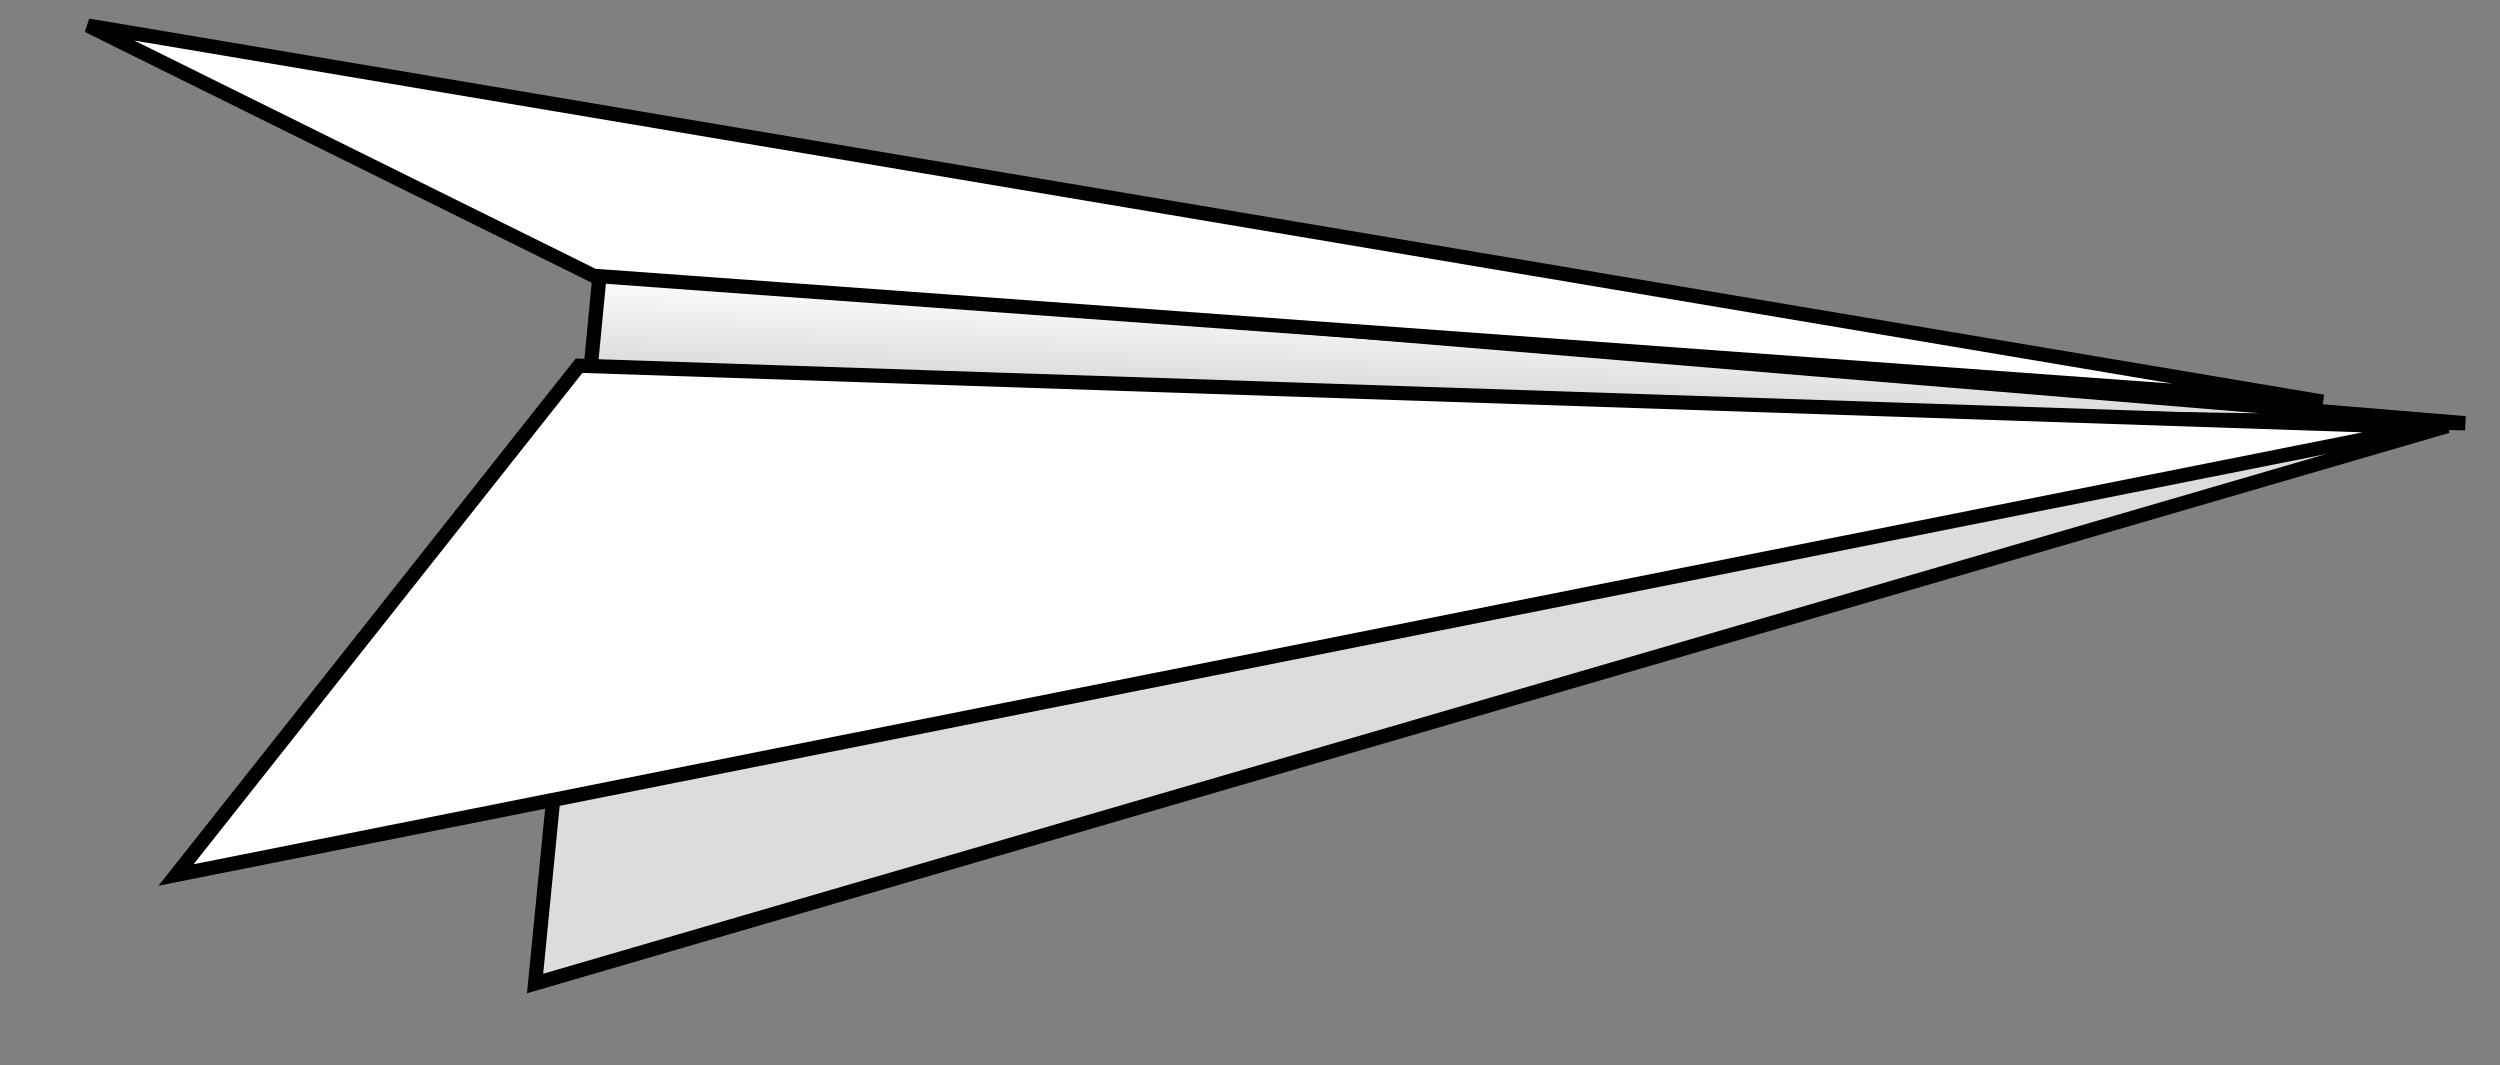 <svg width="176" height="75" viewBox="0 0 176 75" fill="none" xmlns="http://www.w3.org/2000/svg">
<rect x="0" y="0" width="176" height="75" fill="#808080" stroke="none"/>
<path d="M172.289 29.995L42.616 18.921L37.67 69.238L172.289 29.995Z" fill="#DCDCDC" stroke="black"/>
<path d="M41.383 27.98L42.254 18.914L173.547 29.795L41.383 27.98Z" fill="url(#paint0_linear_442_4621)" stroke="black"/>
<path d="M12.393 61.598L170.671 30.081L40.767 25.747L12.393 61.598Z" fill="white" stroke="black"/>
<path d="M6.195 1.801L41.791 19.414L163.526 28.279L6.195 1.801Z" fill="white" stroke="black"/>
<defs>
<linearGradient id="paint0_linear_442_4621" x1="108.405" y1="22.121" x2="108.136" y2="30.207" gradientUnits="userSpaceOnUse">
<stop stop-color="#FAFAFA"/>
<stop offset="0.705" stop-color="#DCDCDC"/>
</linearGradient>
</defs>
</svg>
